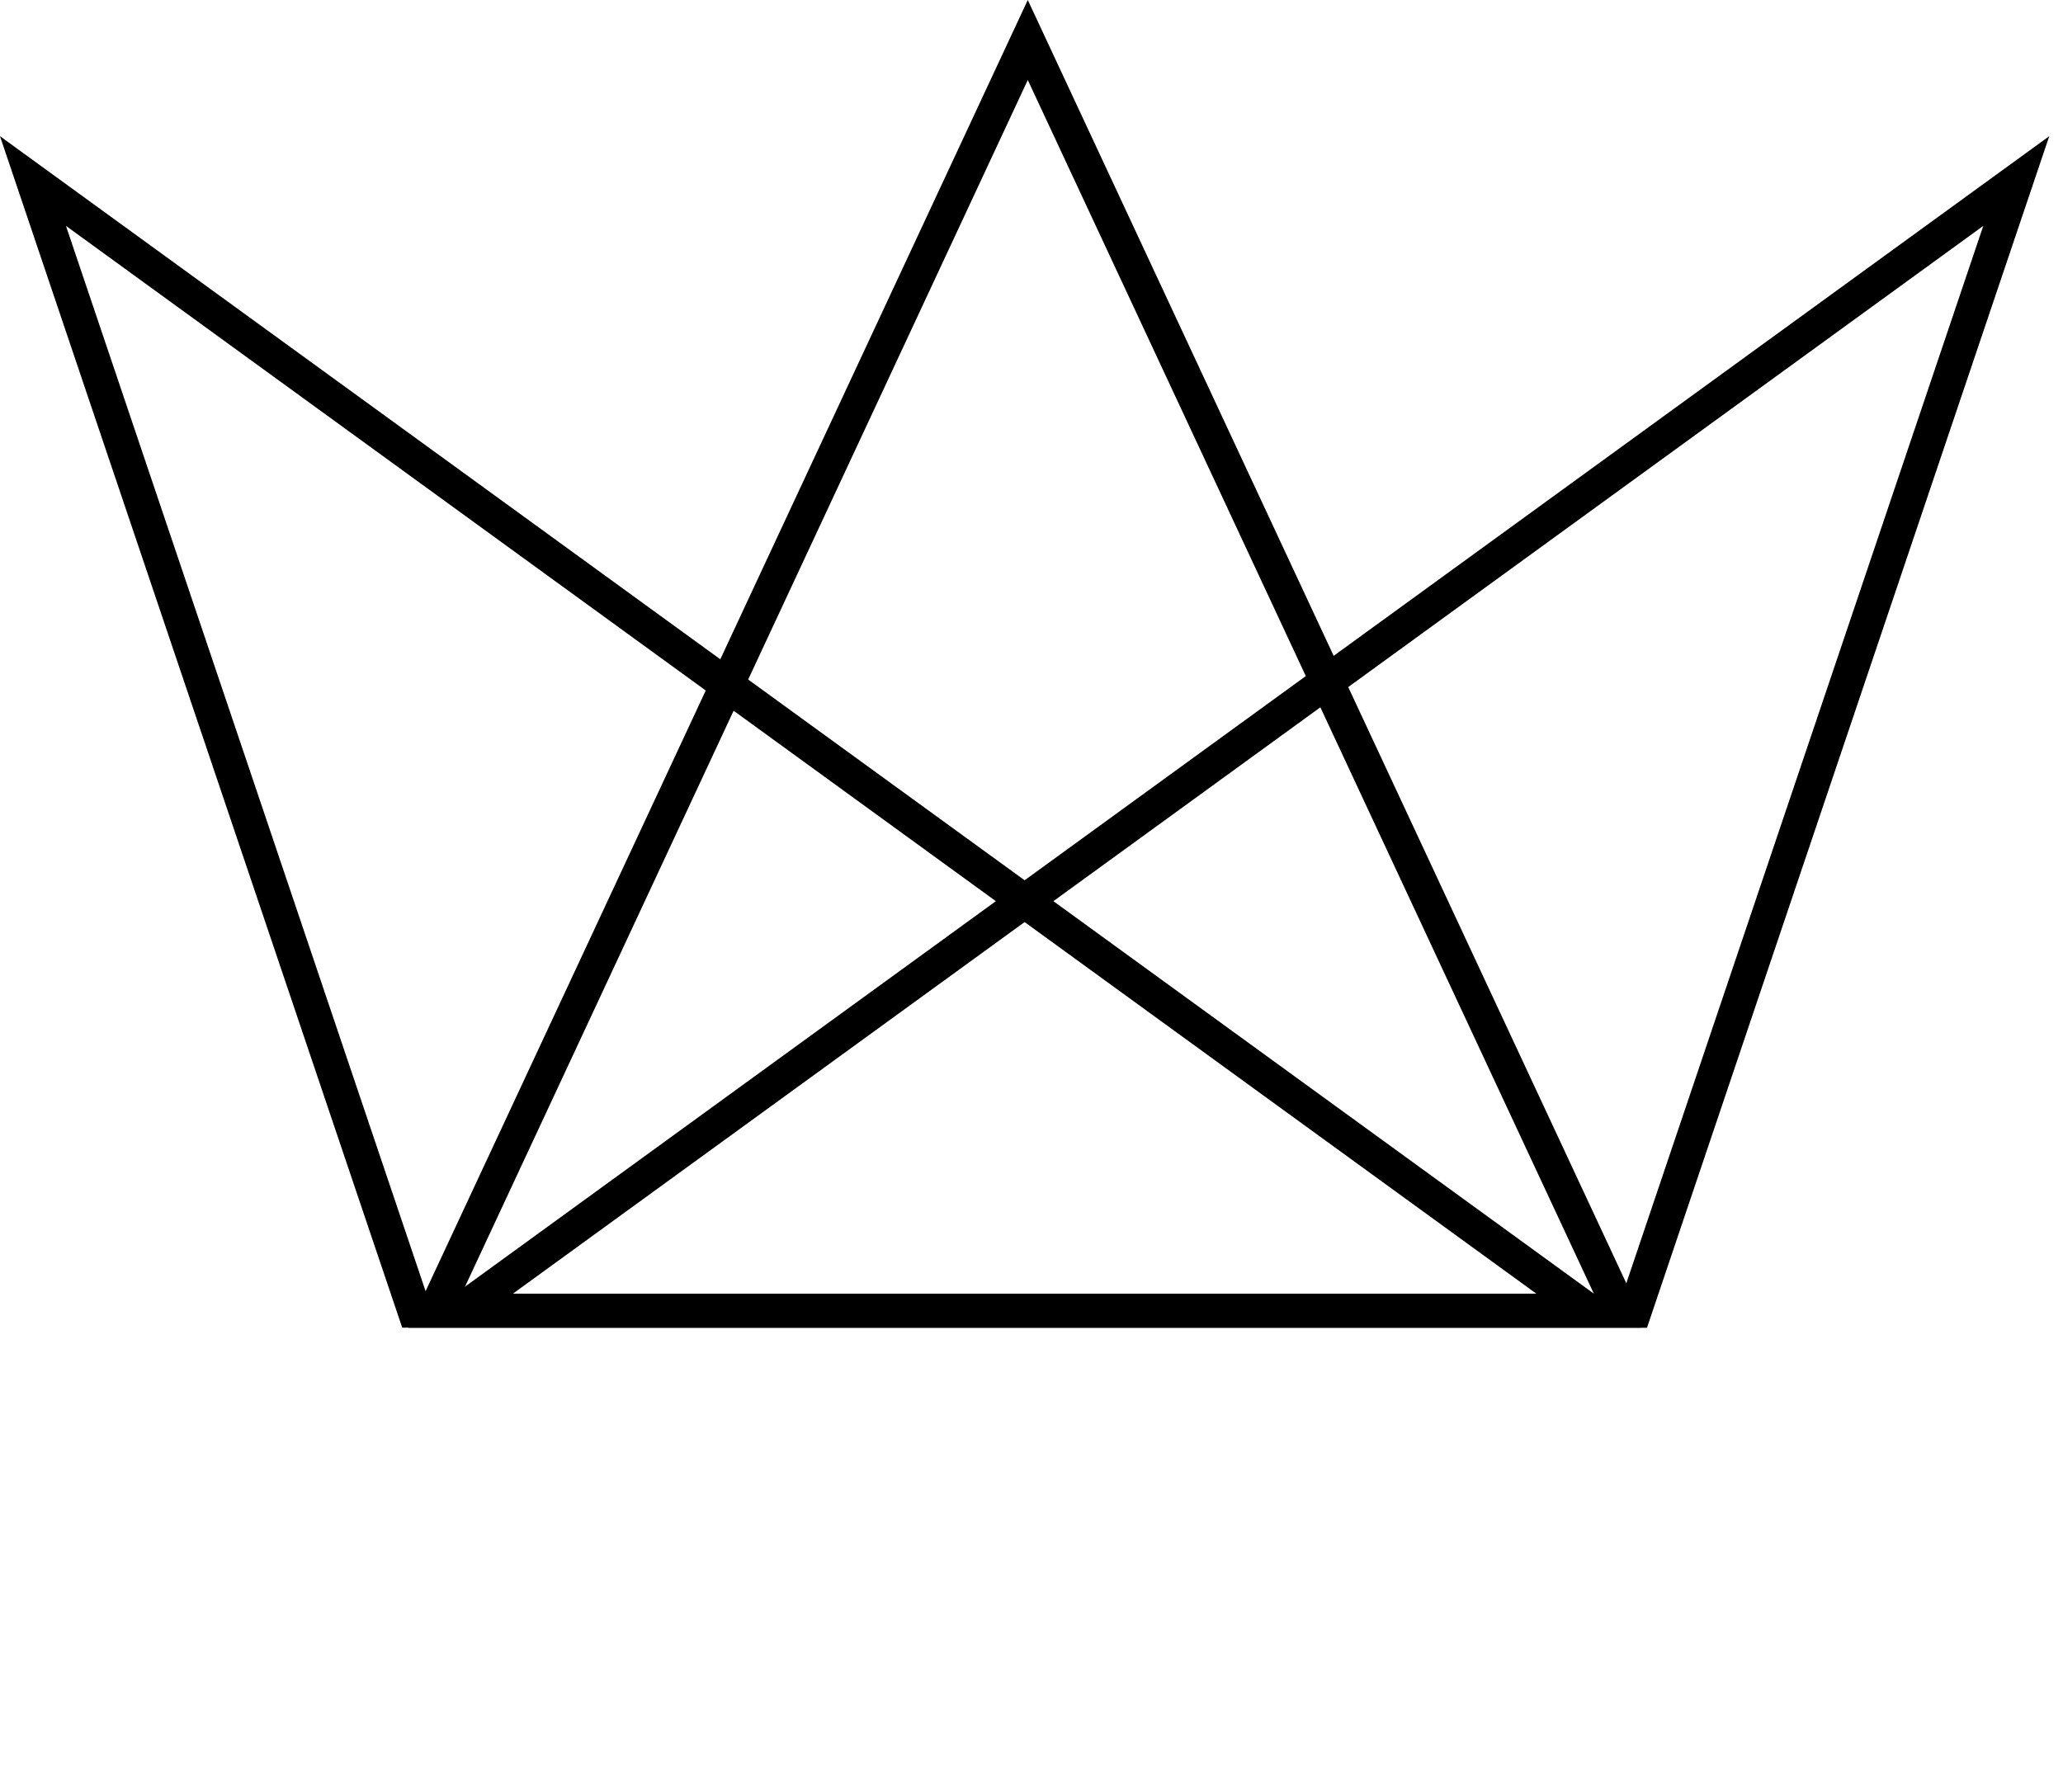 <svg width="61" height="53" viewBox="0 0 61 53" fill="none" xmlns="http://www.w3.org/2000/svg">
<path d="M12.866 38.764L30.39 1.183L47.915 38.764H12.866Z" stroke="black"/>
<path d="M48.341 38.764H13.62L59.618 5.354L48.341 38.764Z" stroke="black"/>
<path d="M12.252 38.764H46.973L0.975 5.354L12.252 38.764Z" stroke="black"/>
</svg>
